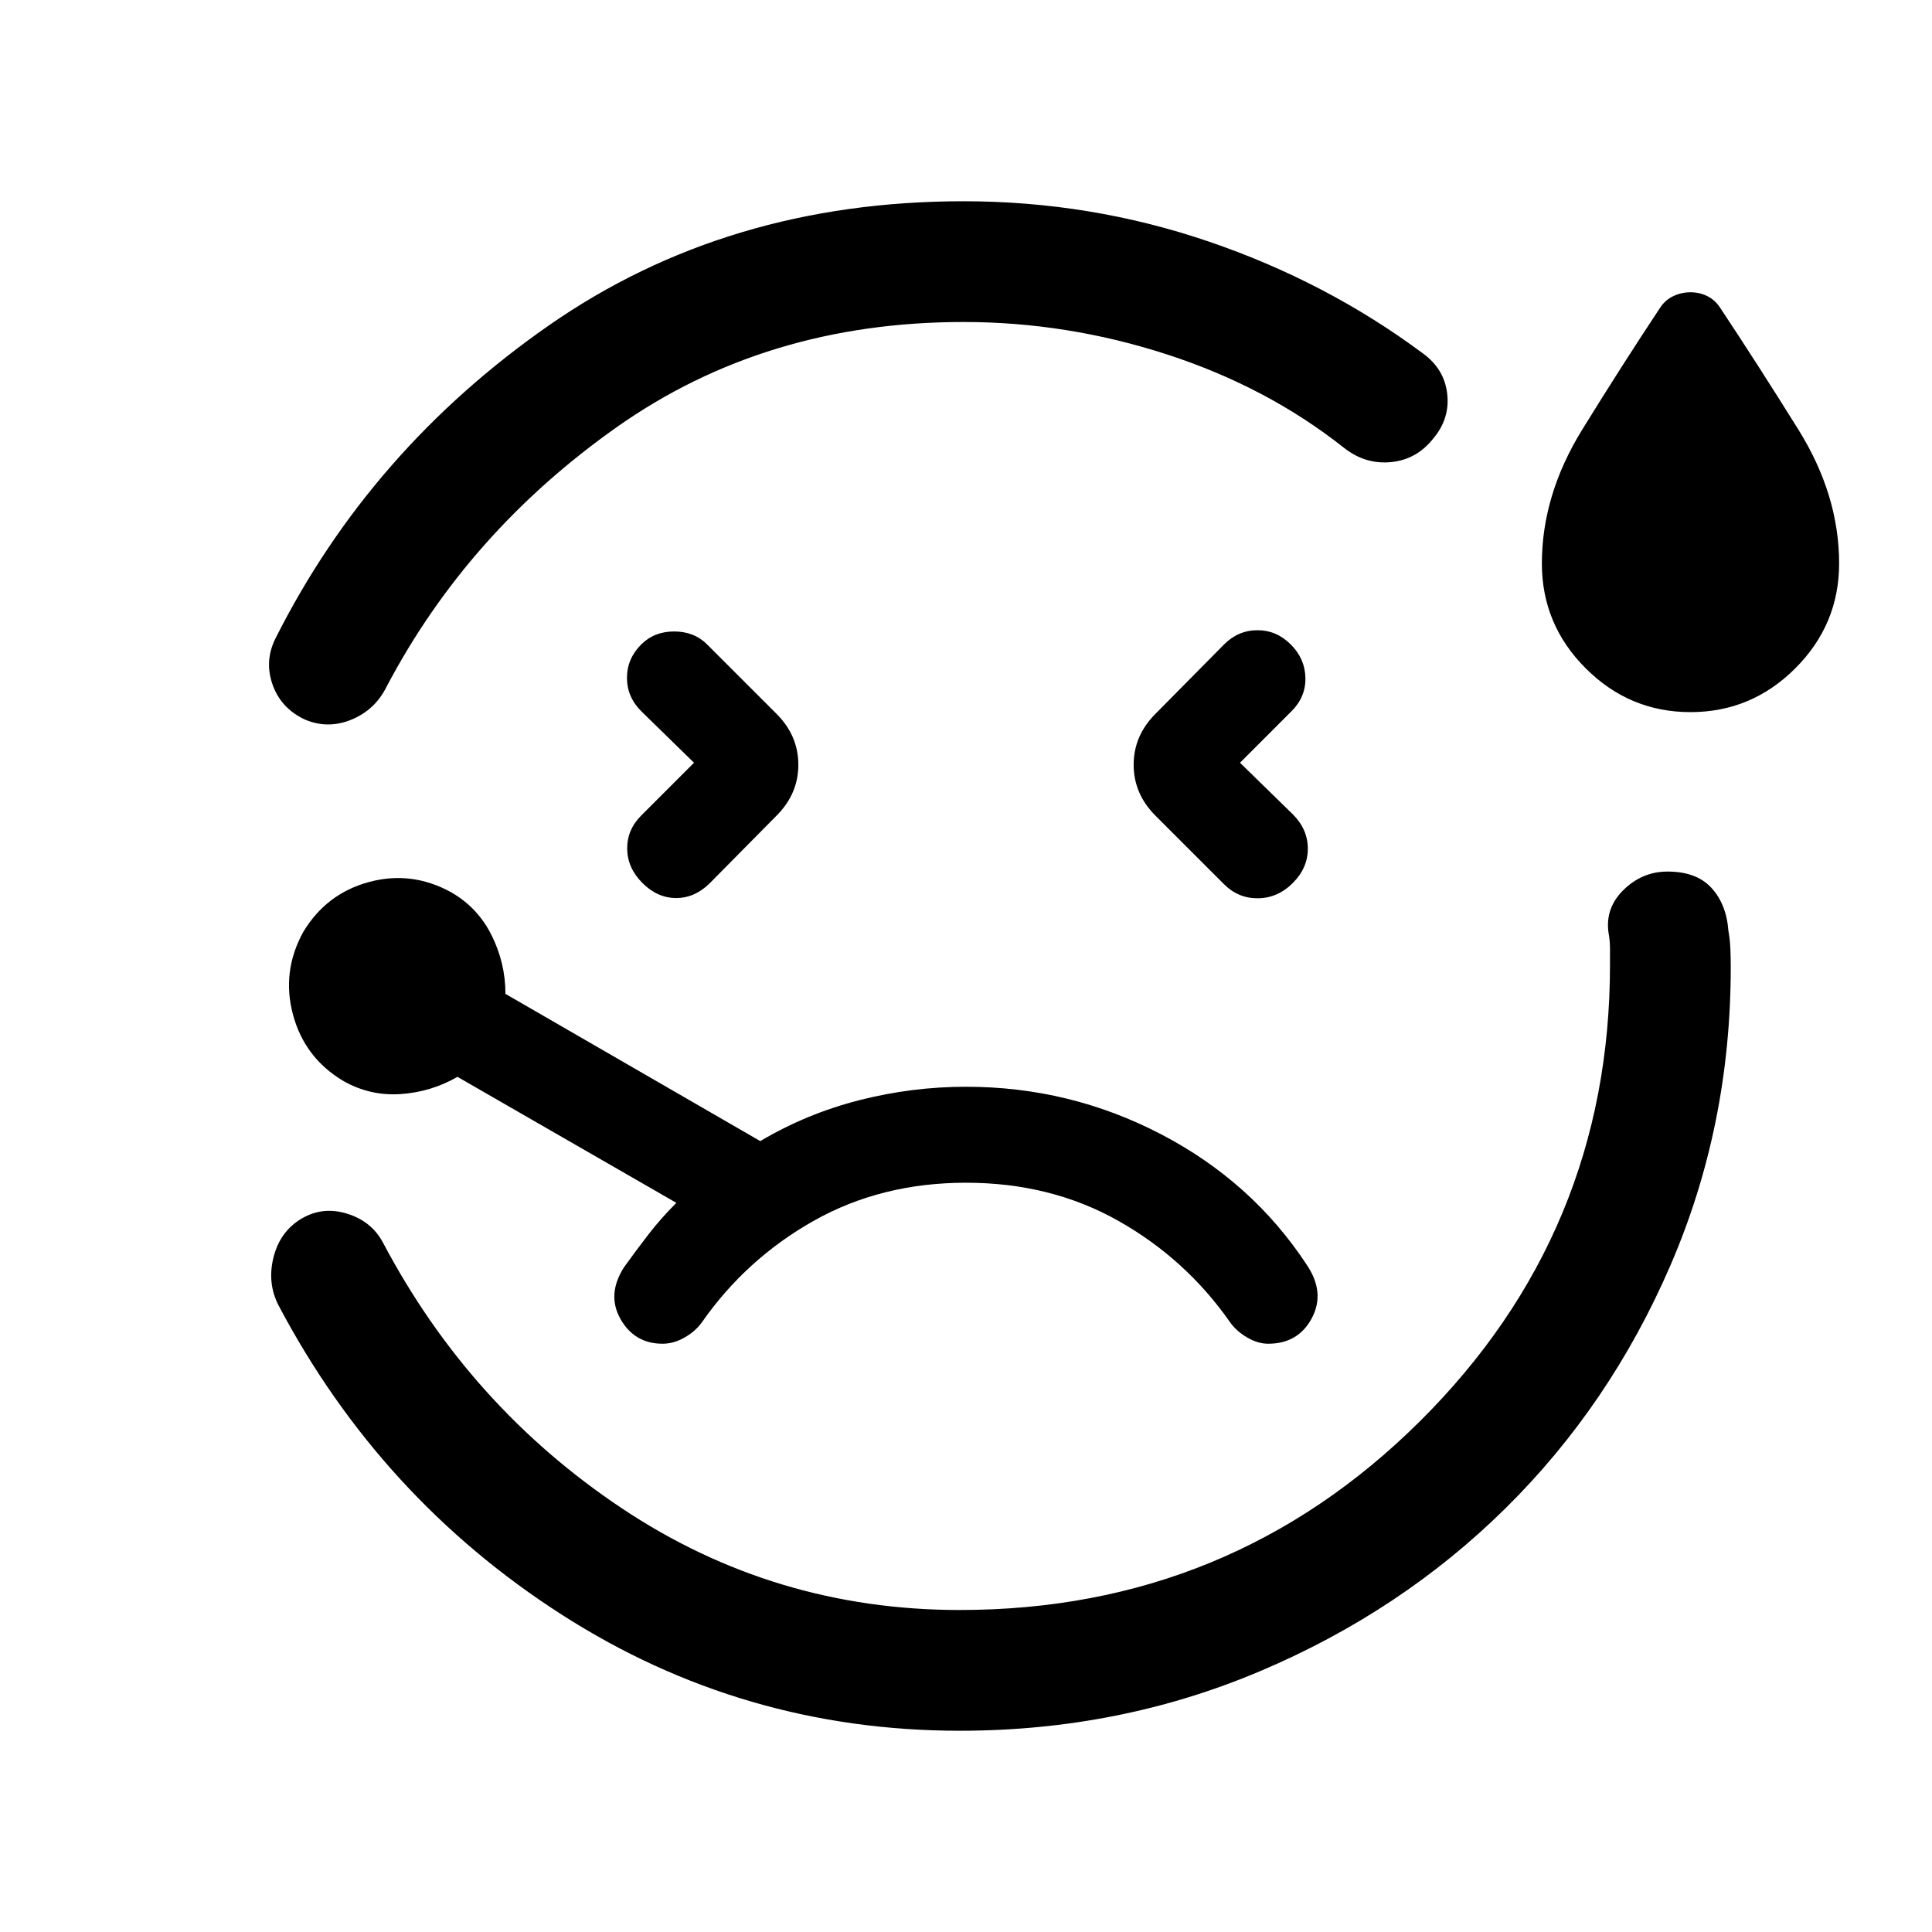 <svg xmlns="http://www.w3.org/2000/svg" height="24" viewBox="0 -960 960 960" width="24"><path d="M478.77-860q63 0 121.65 19.96 58.66 19.96 106.73 55.73 10.54 7.7 11.96 19.97 1.43 12.26-6.88 22.19-8.31 10.54-21.08 11.77-12.76 1.23-23.3-7.08-38.31-30.31-87.96-46.42Q530.23-800 478.77-800q-98.23 0-172.23 52.19-74 52.19-114.46 129.04-5.7 11.54-17.54 16.39-11.85 4.84-23.39-.24-11.76-5.69-15.8-17.46-4.04-11.77 1.65-22.92 47.15-93.61 135.73-155.31Q361.31-860 478.77-860Zm-1.85 760Q369-100 279-157.77q-90-57.77-140.61-153.62-5.7-11.15-2.47-23.92 3.24-12.77 13.77-19.07 10.54-6.31 22.7-2.58 12.15 3.73 17.84 14.27Q233.31-261 309.04-210.5T476.92-160q134.23 0 228.66-93.81Q800-347.62 800-480.62v-8.07q0-3.85-.77-8.08-1.61-12.15 7.54-21.08 9.15-8.92 21.31-9.07 14.61-.16 22.19 7.96 7.57 8.11 8.57 21.5.77 4.23.97 8.84.19 4.62.19 9.24 0 78.76-29.96 148.11-29.96 69.35-81.89 120.65-51.92 51.31-121.88 80.96Q556.31-100 476.92-100ZM344.85-581l-26.23 26.23q-7.08 7.08-6.97 16.58.12 9.5 7.58 16.96 7.46 7.46 16.77 7.46 9.31 0 16.77-7.46l33.08-33.46q10.84-10.85 10.84-25.31 0-14.46-10.84-25.31l-34.47-34.46q-6.46-6.46-16.38-6.46-9.92 0-16.38 6.46-7.08 7.08-7.08 16.58 0 9.5 7.08 16.57L344.85-581ZM840-606.15q-30.31 0-52.08-21.77T766.15-680q0-34.08 20.08-66.58t38.31-59.96q2.61-4.23 6.73-6.23 4.11-2 8.73-2t8.54 2q3.92 2 6.54 6.23 18.23 27.46 38.5 59.96T913.85-680q0 30.31-21.77 52.08T840-606.15ZM616.15-581l25.62-25.62q7.08-7.07 6.88-16.57-.19-9.5-7.27-16.58-7.07-7.08-16.57-7.08t-16.58 7.08l-34.08 34.46q-10.84 10.85-10.84 25.31 0 14.46 10.84 25.31l34.08 34.07q7.08 7.08 16.89 6.97 9.8-.12 17.26-7.58 7.47-7.46 7.47-17.08 0-9.61-7.47-17.07L616.15-581ZM480-480ZM329.23-292.31q5.46 0 10.85-3.04 5.38-3.04 8.61-7.5 22-31.54 55.58-50.5T480-372.31q42.15 0 75.73 18.96 33.58 18.96 55.58 50.5 3.23 4.46 8.5 7.5t10.34 3.04q14.93 0 21.7-12.73 6.76-12.73-2.54-26.5-27.16-41.31-72.43-64.88Q531.61-420 480-420q-26.77 0-52.92 6.65-26.16 6.66-49.31 20.35l-126.62-73.15q0-15.23-6.84-29.04-6.85-13.81-20.08-21.42-19.69-10.85-40.88-5.12-21.19 5.73-32.66 24.81-10.84 19.69-5.11 41.07 5.73 21.39 24.81 32.85 13.23 7.62 28.46 6.65 15.23-.96 28.46-8.57l108.77 62.61q-7.62 7.62-13.81 15.62-6.19 8-12.19 16.38-8.69 13.54-1.73 25.77 6.96 12.23 20.88 12.23Z"/></svg>